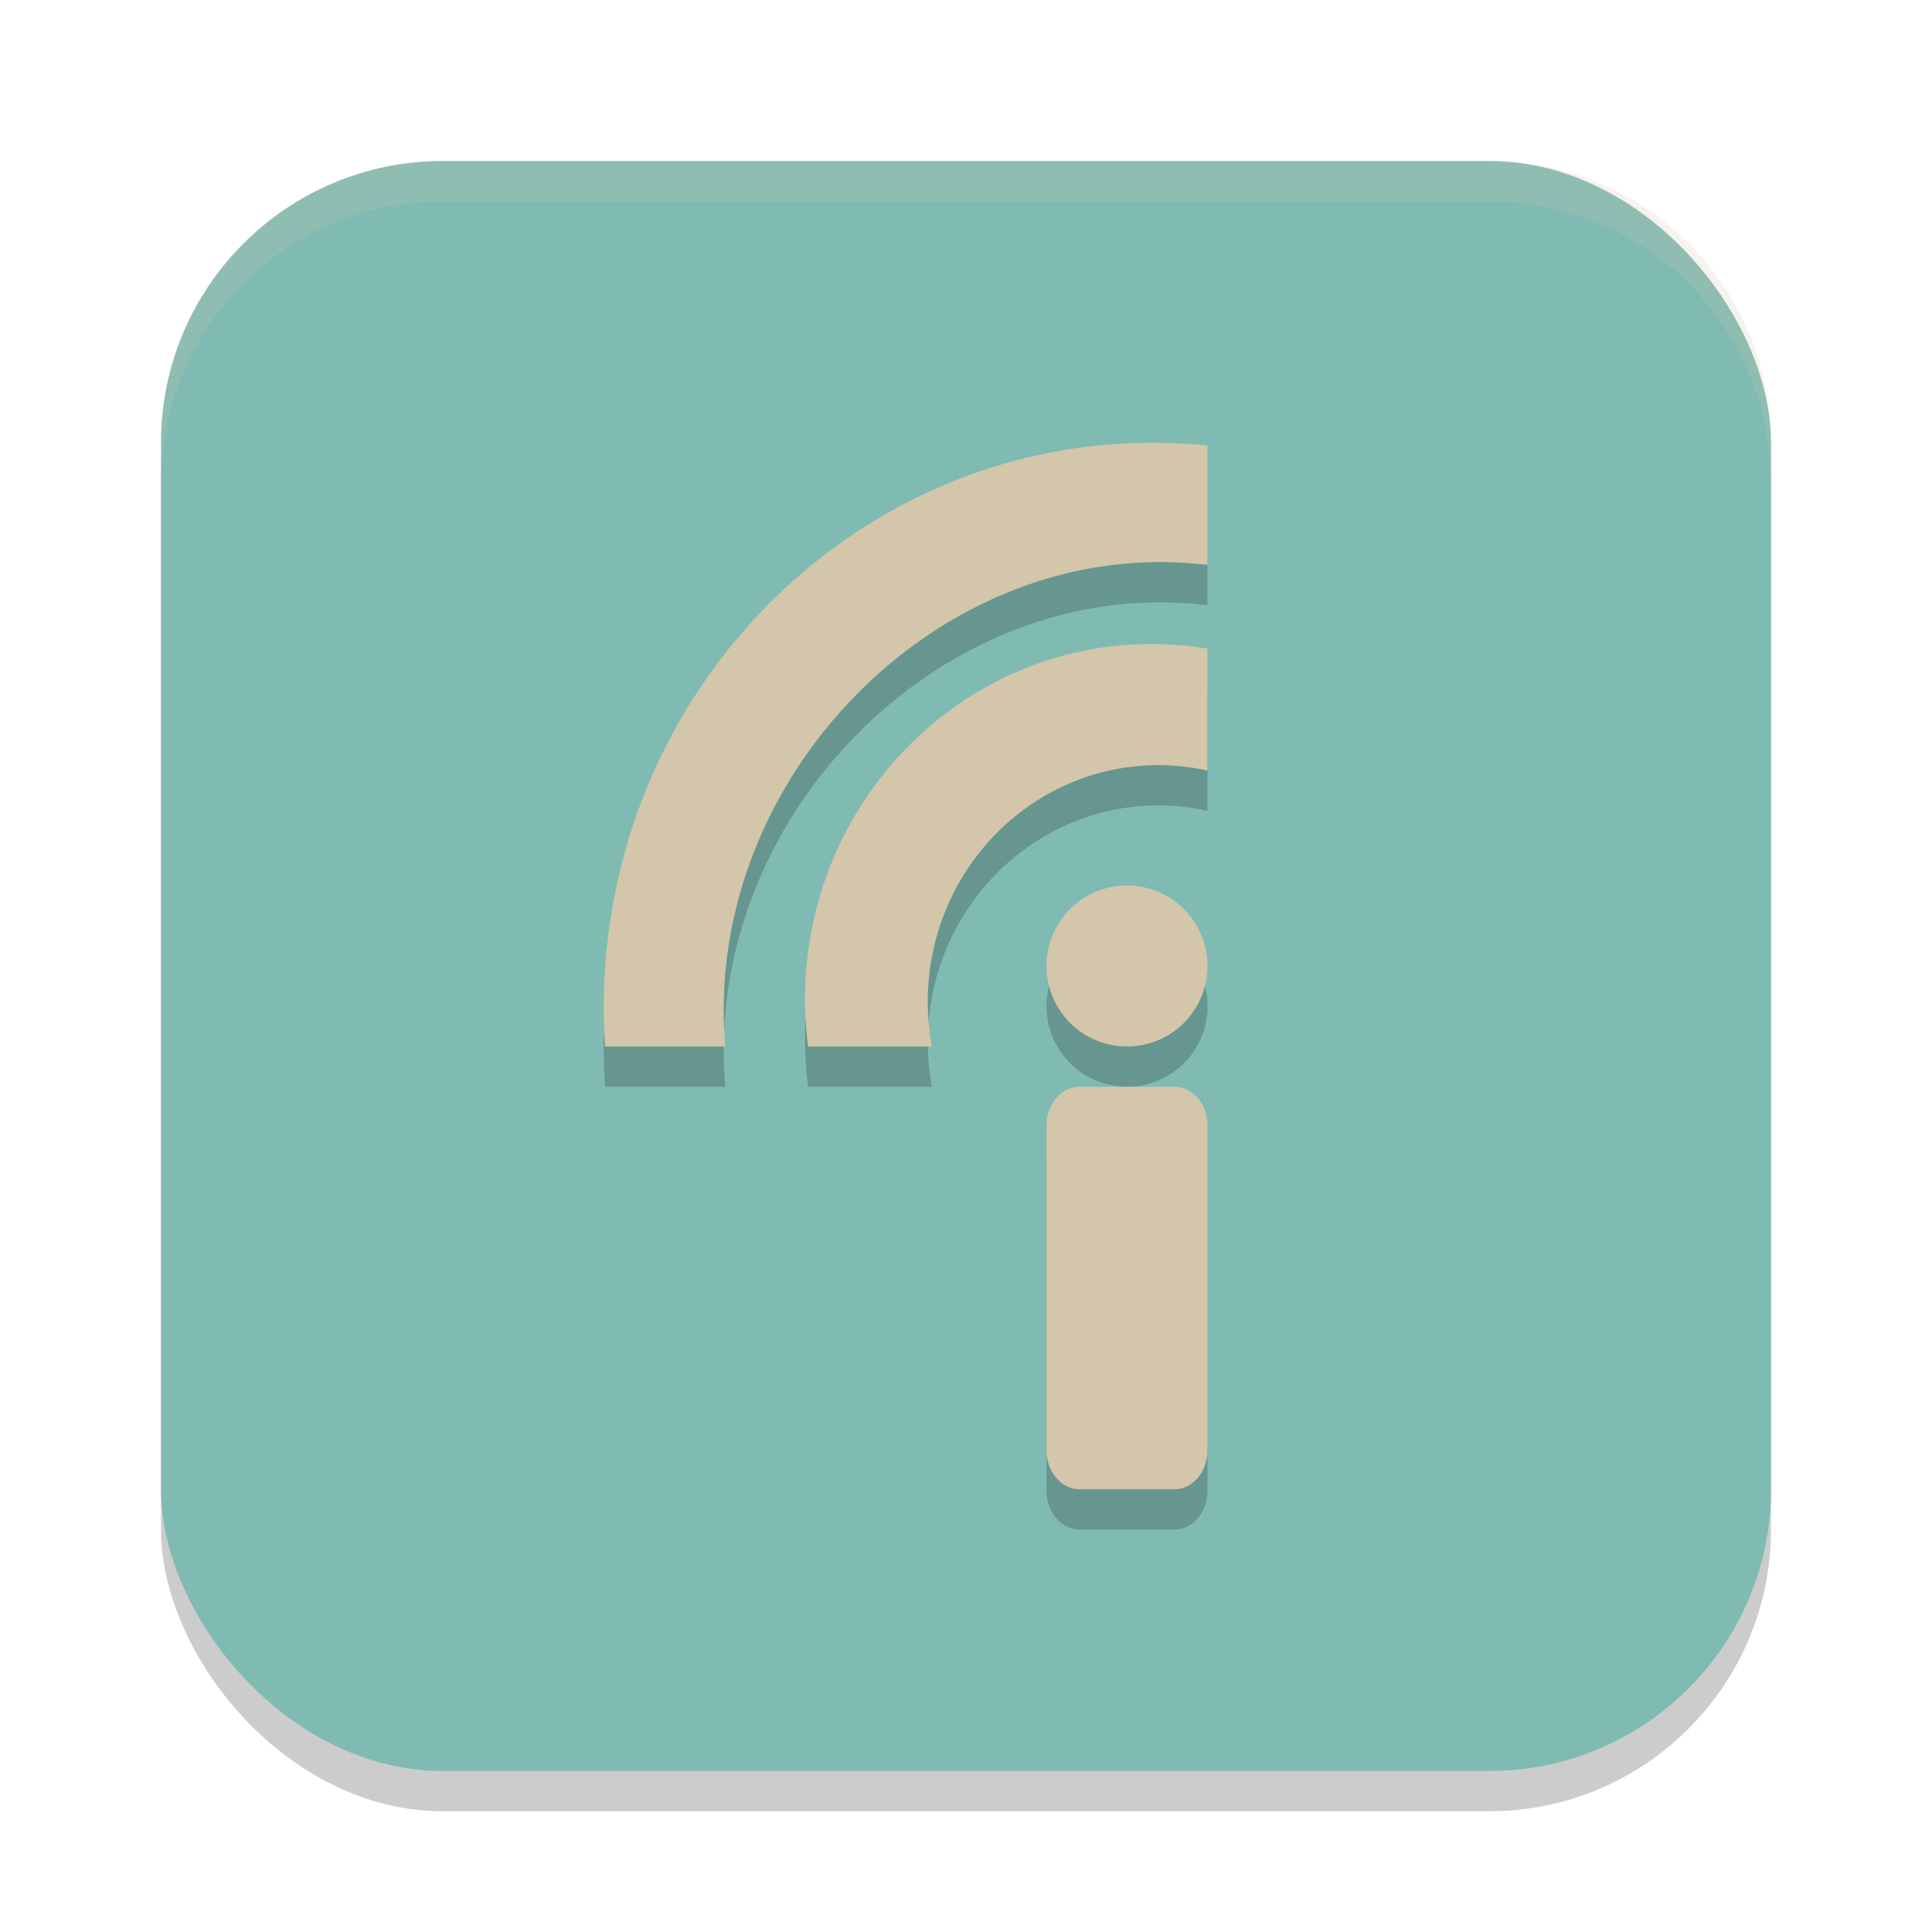 <svg xmlns="http://www.w3.org/2000/svg" width="48" height="48" x="0" y="0" version="1.1">
 <rect style="opacity:0.2" width="40" height="40" x="4" y="5" rx="7" ry="7"/>
 <rect style="fill:#7fbbb3" width="40" height="40" x="4" y="4" rx="7" ry="7"/>
 <path style="opacity:0.2" d="M 28.643,12 C 21.109,12 15,18.284 15,26.035 c 0,0.324 0.012,0.646 0.033,0.965 h 2.986 c -0.024,-0.299 -0.039,-0.601 -0.039,-0.906 0,-5.936 5.065,-11.129 10.834,-11.129 0.401,0 0.796,0.025 1.186,0.07 v -2.967 c -0.447,-0.045 -0.899,-0.068 -1.357,-0.068 z m -0.033,5 C 23.854,17 20,20.954 20,25.832 c 0,0.396 0.029,0.785 0.078,1.168 h 3.076 c -0.067,-0.359 -0.104,-0.73 -0.104,-1.109 1.39e-4,-3.248 2.566,-5.881 5.732,-5.881 0.417,0 0.825,0.048 1.217,0.135 V 17.115 c -0.453,-0.075 -0.917,-0.115 -1.391,-0.115 z m -0.609,6 a 2,2 0 0 0 -2,2 2,2 0 0 0 2,2 2,2 0 0 0 2,-2 2,2 0 0 0 -2,-2 z m -1.18,5 C 26.369,28 26,28.435 26,28.965 v 8.07 c 0,0.53 0.369,0.965 0.82,0.965 h 2.359 C 29.631,38 30,37.565 30,37.035 V 28.965 c 0,-0.53 -0.369,-0.965 -0.82,-0.965 z"/>
 <path style="fill:#d3c6aa" d="M 28.643,11 C 21.109,11 15,17.284 15,25.035 15,25.359 15.012,25.681 15.033,26 h 2.986 c -0.024,-0.299 -0.039,-0.601 -0.039,-0.906 0,-5.936 5.065,-11.129 10.834,-11.129 0.401,0 0.796,0.025 1.186,0.07 V 11.068 C 29.553,11.023 29.101,11 28.643,11 Z m -0.033,5 C 23.854,16 20,19.954 20,24.832 20,25.228 20.029,25.617 20.078,26 h 3.076 c -0.067,-0.359 -0.104,-0.73 -0.104,-1.109 1.39e-4,-3.248 2.566,-5.881 5.732,-5.881 0.417,0 0.825,0.048 1.217,0.135 V 16.115 C 29.547,16.04 29.083,16 28.609,16 Z M 28,22 a 2,2 0 0 0 -2,2 2,2 0 0 0 2,2 2,2 0 0 0 2,-2 2,2 0 0 0 -2,-2 z m -1.18,5 C 26.369,27 26,27.435 26,27.965 v 8.07 C 26,36.565 26.369,37 26.82,37 h 2.359 C 29.631,37 30,36.565 30,36.035 V 27.965 C 30,27.435 29.631,27 29.18,27 Z"/>
 <path style="opacity:0.2;fill:#d3c6aa" d="M 11 4 C 7.122 4 4 7.122 4 11 L 4 12 C 4 8.122 7.122 5 11 5 L 37 5 C 40.878 5 44 8.122 44 12 L 44 11 C 44 7.122 40.878 4 37 4 L 11 4 z"/>
</svg>
